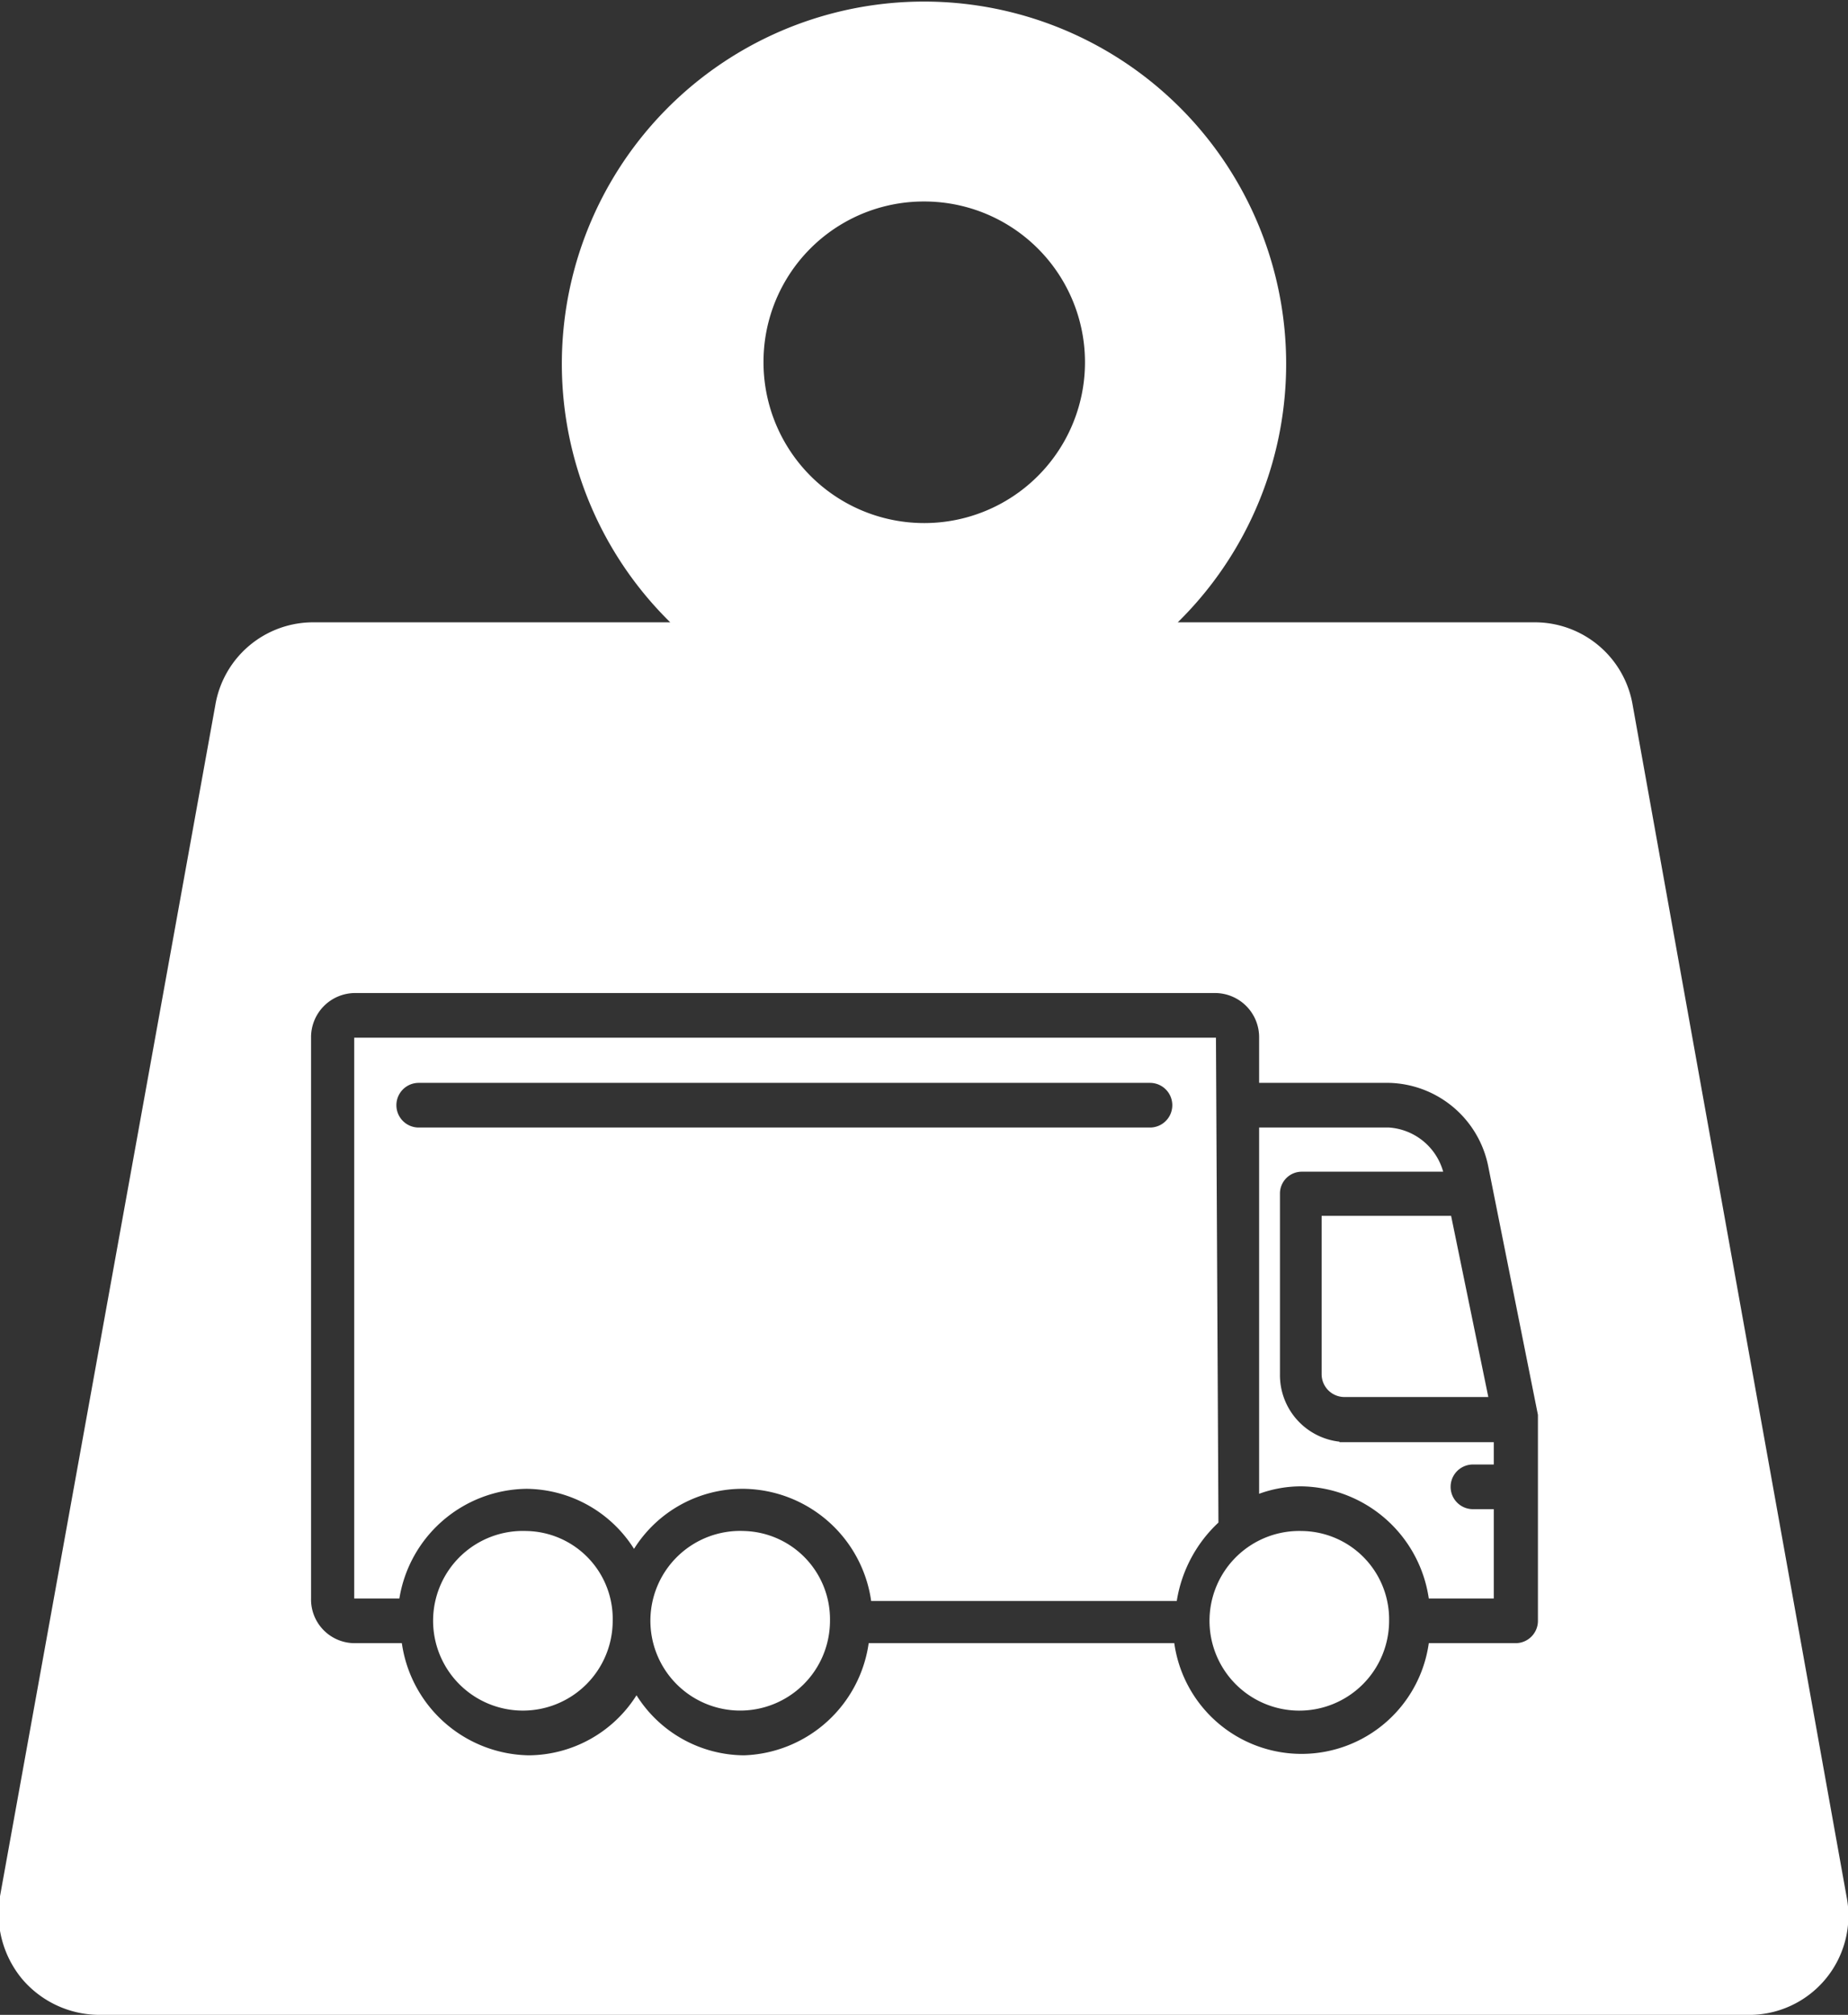<svg xmlns="http://www.w3.org/2000/svg" viewBox="0 0 37.25 40.6"><rect x="0" y="0" width="37.25" height="40.6" fill="#333333" stroke="none"/><defs><style>.cls-1{fill:#fff;}</style></defs><title>totalWeight</title><g id="Calque_2" data-name="Calque 2"><g id="Calque_1-2" data-name="Calque 1"><path class="cls-1" d="M24.51,20.91H7.14v11.3h.91A2.63,2.63,0,0,1,10.61,30a2.59,2.59,0,0,1,2.17,1.21A2.58,2.58,0,0,1,15,30a2.63,2.63,0,0,1,2.56,2.26h6.16a2.75,2.75,0,0,1,.84-1.58Zm-1.33,1.81H8.44a.45.45,0,0,1,0-.9H23.18a.45.45,0,0,1,0,.9Z"/><path class="cls-1" d="M15,30.85a1.81,1.81,0,1,0,1.73,1.81A1.78,1.78,0,0,0,15,30.85Z"/><path class="cls-1" d="M10.61,30.85a1.81,1.81,0,1,0,1.74,1.81A1.77,1.77,0,0,0,10.61,30.85Z"/><path class="cls-1" d="M26.64,27.69a.46.46,0,0,0,.45.46H30l-.75-3.65H26.64Z"/><path class="cls-1" d="M27,29.05a1.35,1.35,0,0,1-1.2-1.36V24.06a.44.44,0,0,1,.43-.45h2.86A1.22,1.22,0,0,0,28,22.72H25.38V30.1a2.47,2.47,0,0,1,.86-.15,2.64,2.64,0,0,1,2.56,2.26h1.31v-1.8h-.42a.45.45,0,0,1,0-.9h.42v-.45H27Z"/><path class="cls-1" d="M26.24,30.85A1.81,1.81,0,1,0,28,32.66,1.78,1.78,0,0,0,26.24,30.85Z"/><path class="cls-1" d="M37.22,38.21l-4.31-24a2,2,0,0,0-2-1.67H23.74a7.3,7.3,0,1,0-10.23,0H6.34a2,2,0,0,0-2,1.67L0,38.21a2.07,2.07,0,0,0,.44,1.66A2.05,2.05,0,0,0,2,40.6H35.22a2,2,0,0,0,2-2.39ZM18.63,4.06a3.24,3.24,0,1,1-3.24,3.23A3.23,3.23,0,0,1,18.63,4.06ZM31,32.66a.45.45,0,0,1-.44.45H28.8a2.59,2.59,0,0,1-5.13,0H17.51A2.63,2.63,0,0,1,15,35.37a2.58,2.58,0,0,1-2.17-1.21,2.59,2.59,0,0,1-2.17,1.21,2.63,2.63,0,0,1-2.56-2.26H7.14a.88.88,0,0,1-.87-.9V20.91a.89.89,0,0,1,.87-.9H24.51a.89.89,0,0,1,.87.9v.91H28a2.09,2.09,0,0,1,2,1.69l1,5s0,.06,0,.09Z"/></g></g></svg>